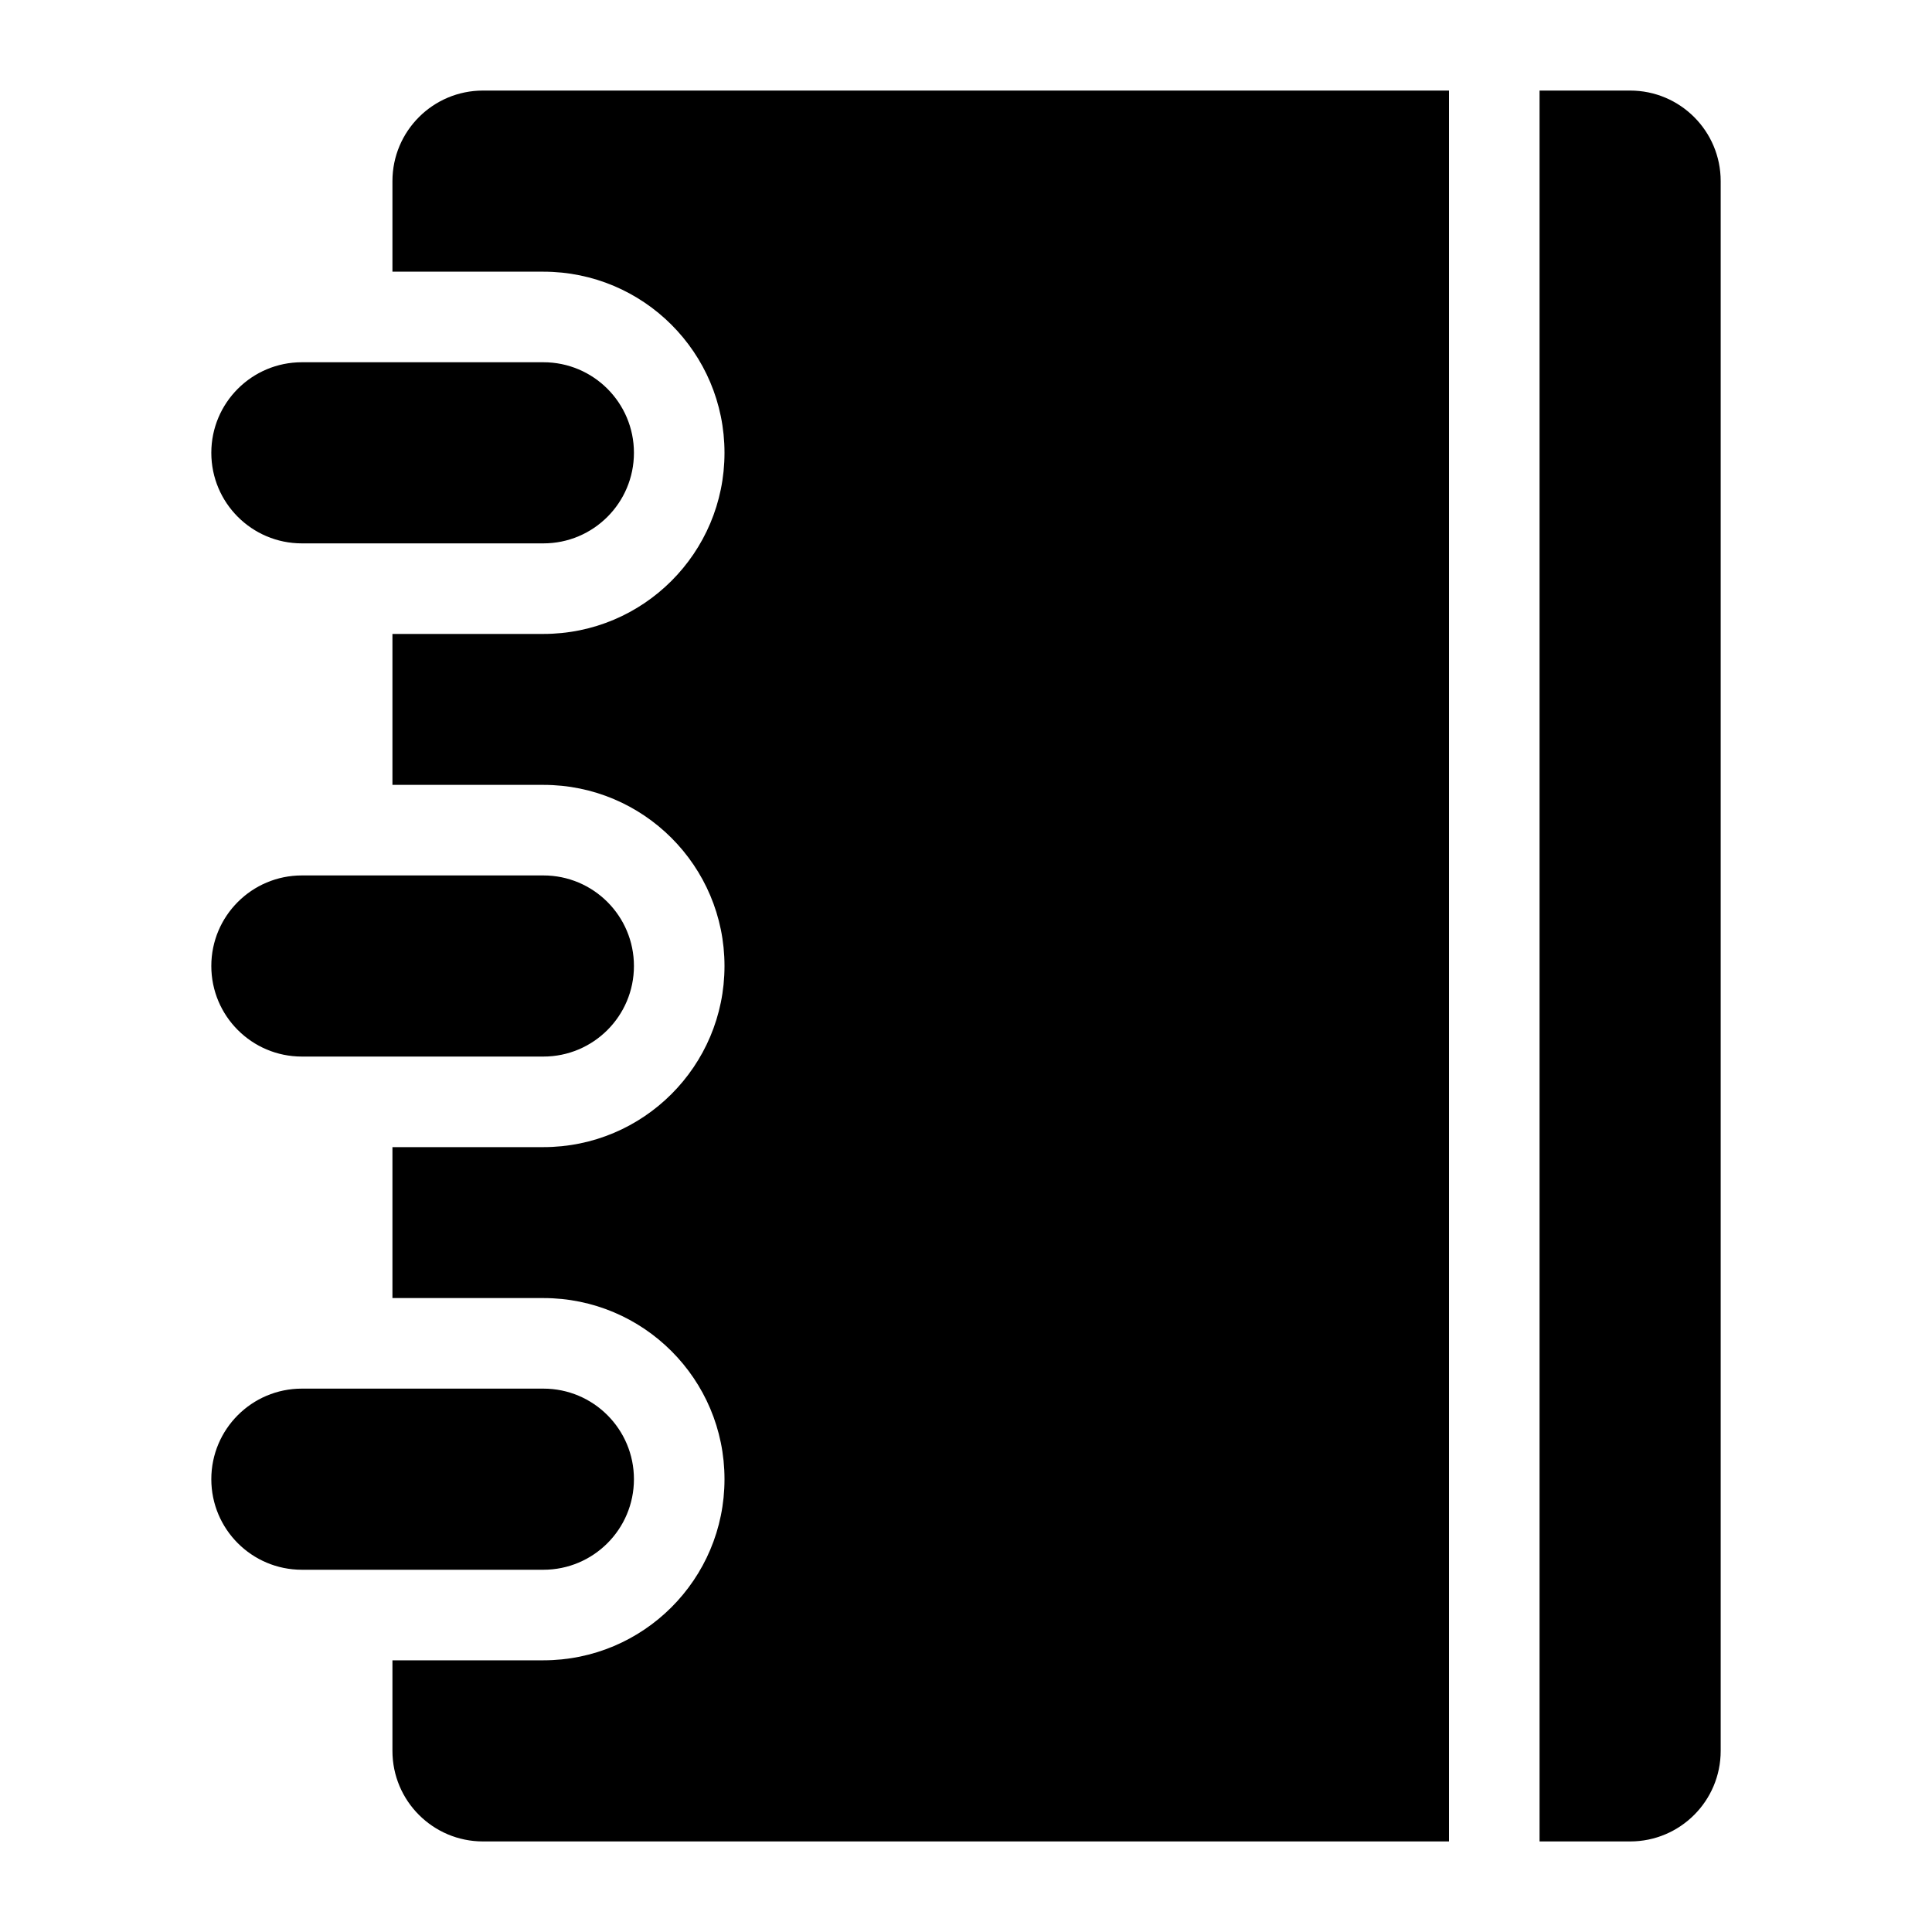 <?xml version="1.0" encoding="utf-8"?>
<!-- Generator: Adobe Illustrator 16.0.0, SVG Export Plug-In . SVG Version: 6.00 Build 0)  -->
<!DOCTYPE svg PUBLIC "-//W3C//DTD SVG 1.1//EN" "http://www.w3.org/Graphics/SVG/1.1/DTD/svg11.dtd">
<svg version="1.1" id="Layer_1" xmlns="http://www.w3.org/2000/svg" xmlns:xlink="http://www.w3.org/1999/xlink" x="0px" y="0px"
	 width="64px" height="64px" viewBox="0 0 64 64" enable-background="new 0 0 64 64" xml:space="preserve">
<g id="BOOK_1_" enable-background="new    ">
	<g id="BOOK">
		<g>
			<path d="M10,18h8c1.657,0,3-1.343,3-3s-1.343-3-3-3h-8c-1.657,0-3,1.343-3,3S8.343,18,10,18z M10,35h8c1.657,0,3-1.343,3-3
				s-1.343-3-3-3h-8c-1.657,0-3,1.343-3,3S8.343,35,10,35z M54,3h-3v58h3c1.657,0,3-1.343,3-3V6C57,4.343,55.657,3,54,3z M13,6v3h5
				c3.314,0,6,2.686,6,6s-2.686,6-6,6h-5v5h5c3.314,0,6,2.686,6,6c0,3.314-2.686,6-6,6h-5v5h5c3.314,0,6,2.686,6,6s-2.686,6-6,6h-5
				v3c0,1.657,1.343,3,3,3h32V3H16C14.343,3,13,4.343,13,6z M21,49c0-1.657-1.343-3-3-3h-8c-1.657,0-3,1.343-3,3s1.343,3,3,3h8
				C19.657,52,21,50.657,21,49z"/>
		</g>
	</g>
</g>
</svg>
